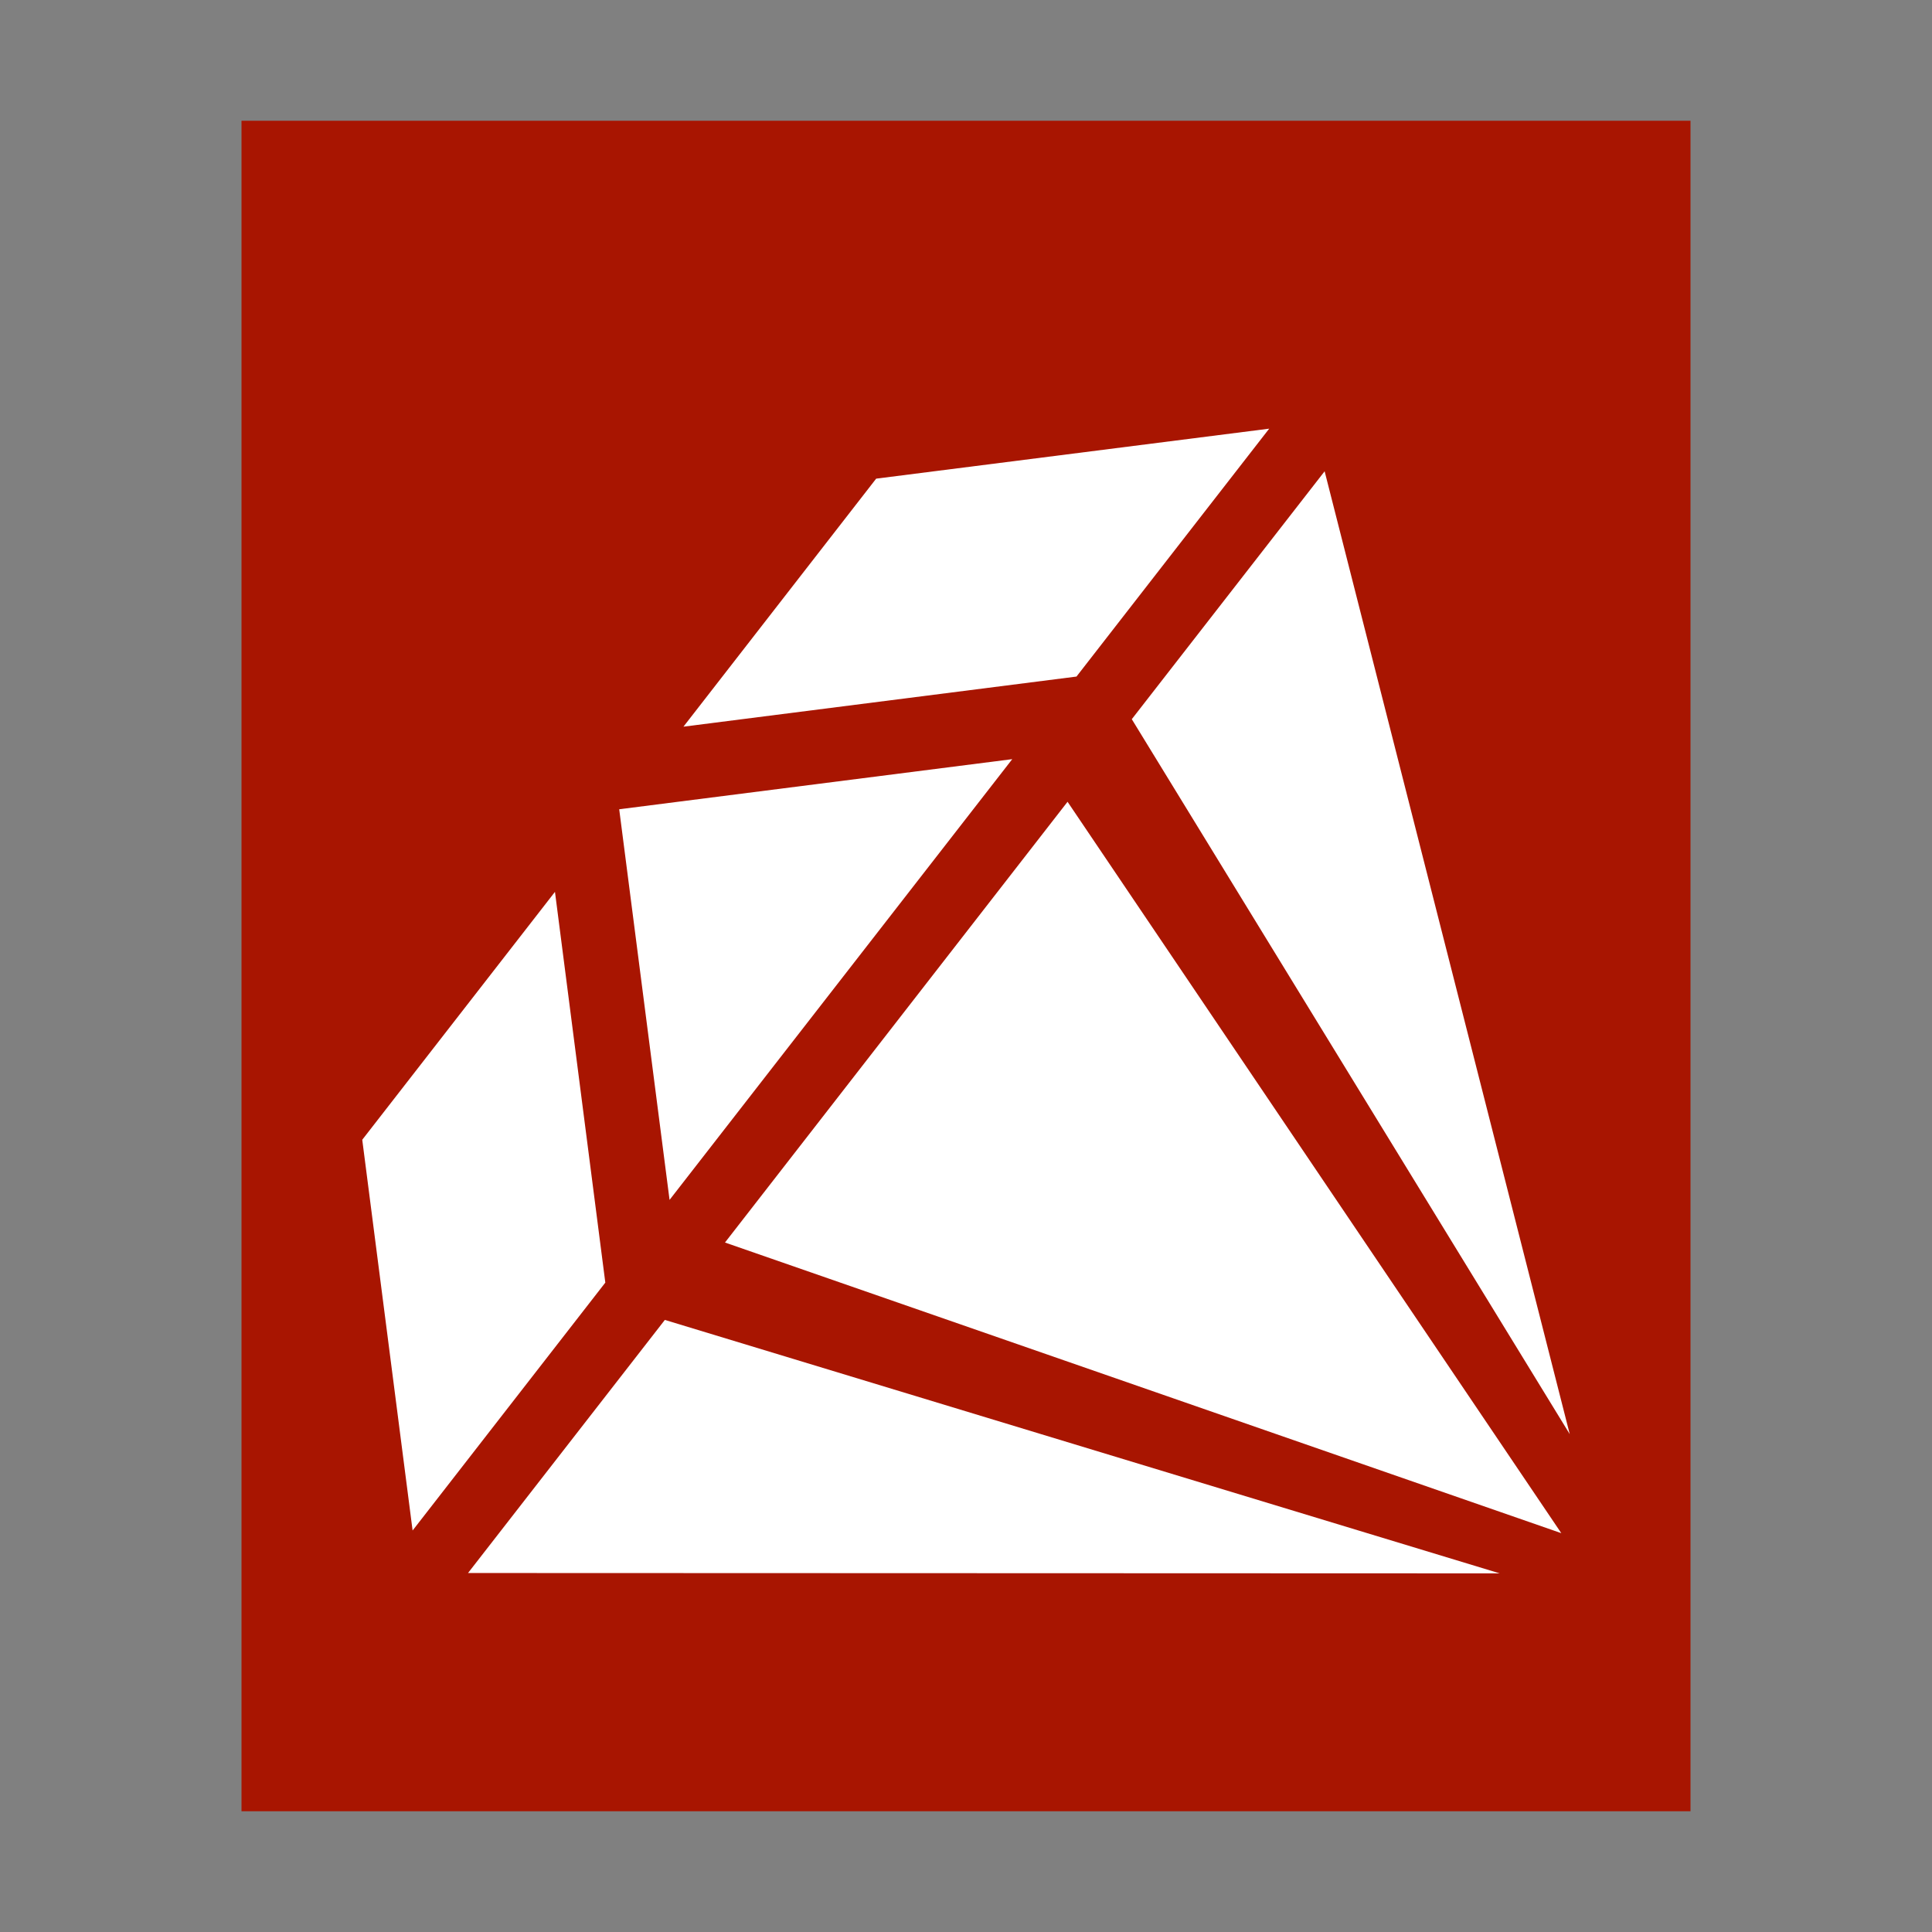 <?xml version="1.0" encoding="UTF-8"?>
<svg width="16px" height="16px" viewBox="0 0 16 16" version="1.1" xmlns="http://www.w3.org/2000/svg" xmlns:xlink="http://www.w3.org/1999/xlink">
    <rect x="0" y="0" width="16" height="16" fill="#808080" stroke="none"/>
    <!-- Generator: Sketch 41 (35326) - http://www.bohemiancoding.com/sketch -->
    <title>application-x-ruby</title>
    <desc>Created with Sketch.</desc>
    <defs></defs>
    <g id="Page-1" stroke="none" stroke-width="1" fill="none" fill-rule="evenodd">
        <g id="application-x-ruby">
            <polygon id="path14361" fill="#A81501" points="2 15 2 1 14 1 14 15"></polygon>
            <path d="M5.506,10.931 L12.42,13.03 L3.876,13.027 L5.506,10.931 Z M3.417,12.675 L3,9.439 L4.596,7.386 L5.013,10.622 L3.417,12.675 Z M5.128,6.702 L8.383,6.287 L5.545,9.937 L5.128,6.702 Z M8.915,5.603 L10.511,3.55 L7.256,3.964 L5.66,6.018 L8.915,5.603 Z M8.841,6.64 L12.93,12.697 L6.004,10.29 L8.841,6.64 Z M13,11.877 L10.97,3.903 L9.373,5.956 L13,11.877 Z" id="Combined-Shape" fill="#FFFFFF"></path>
        </g>
    </g>
</svg>